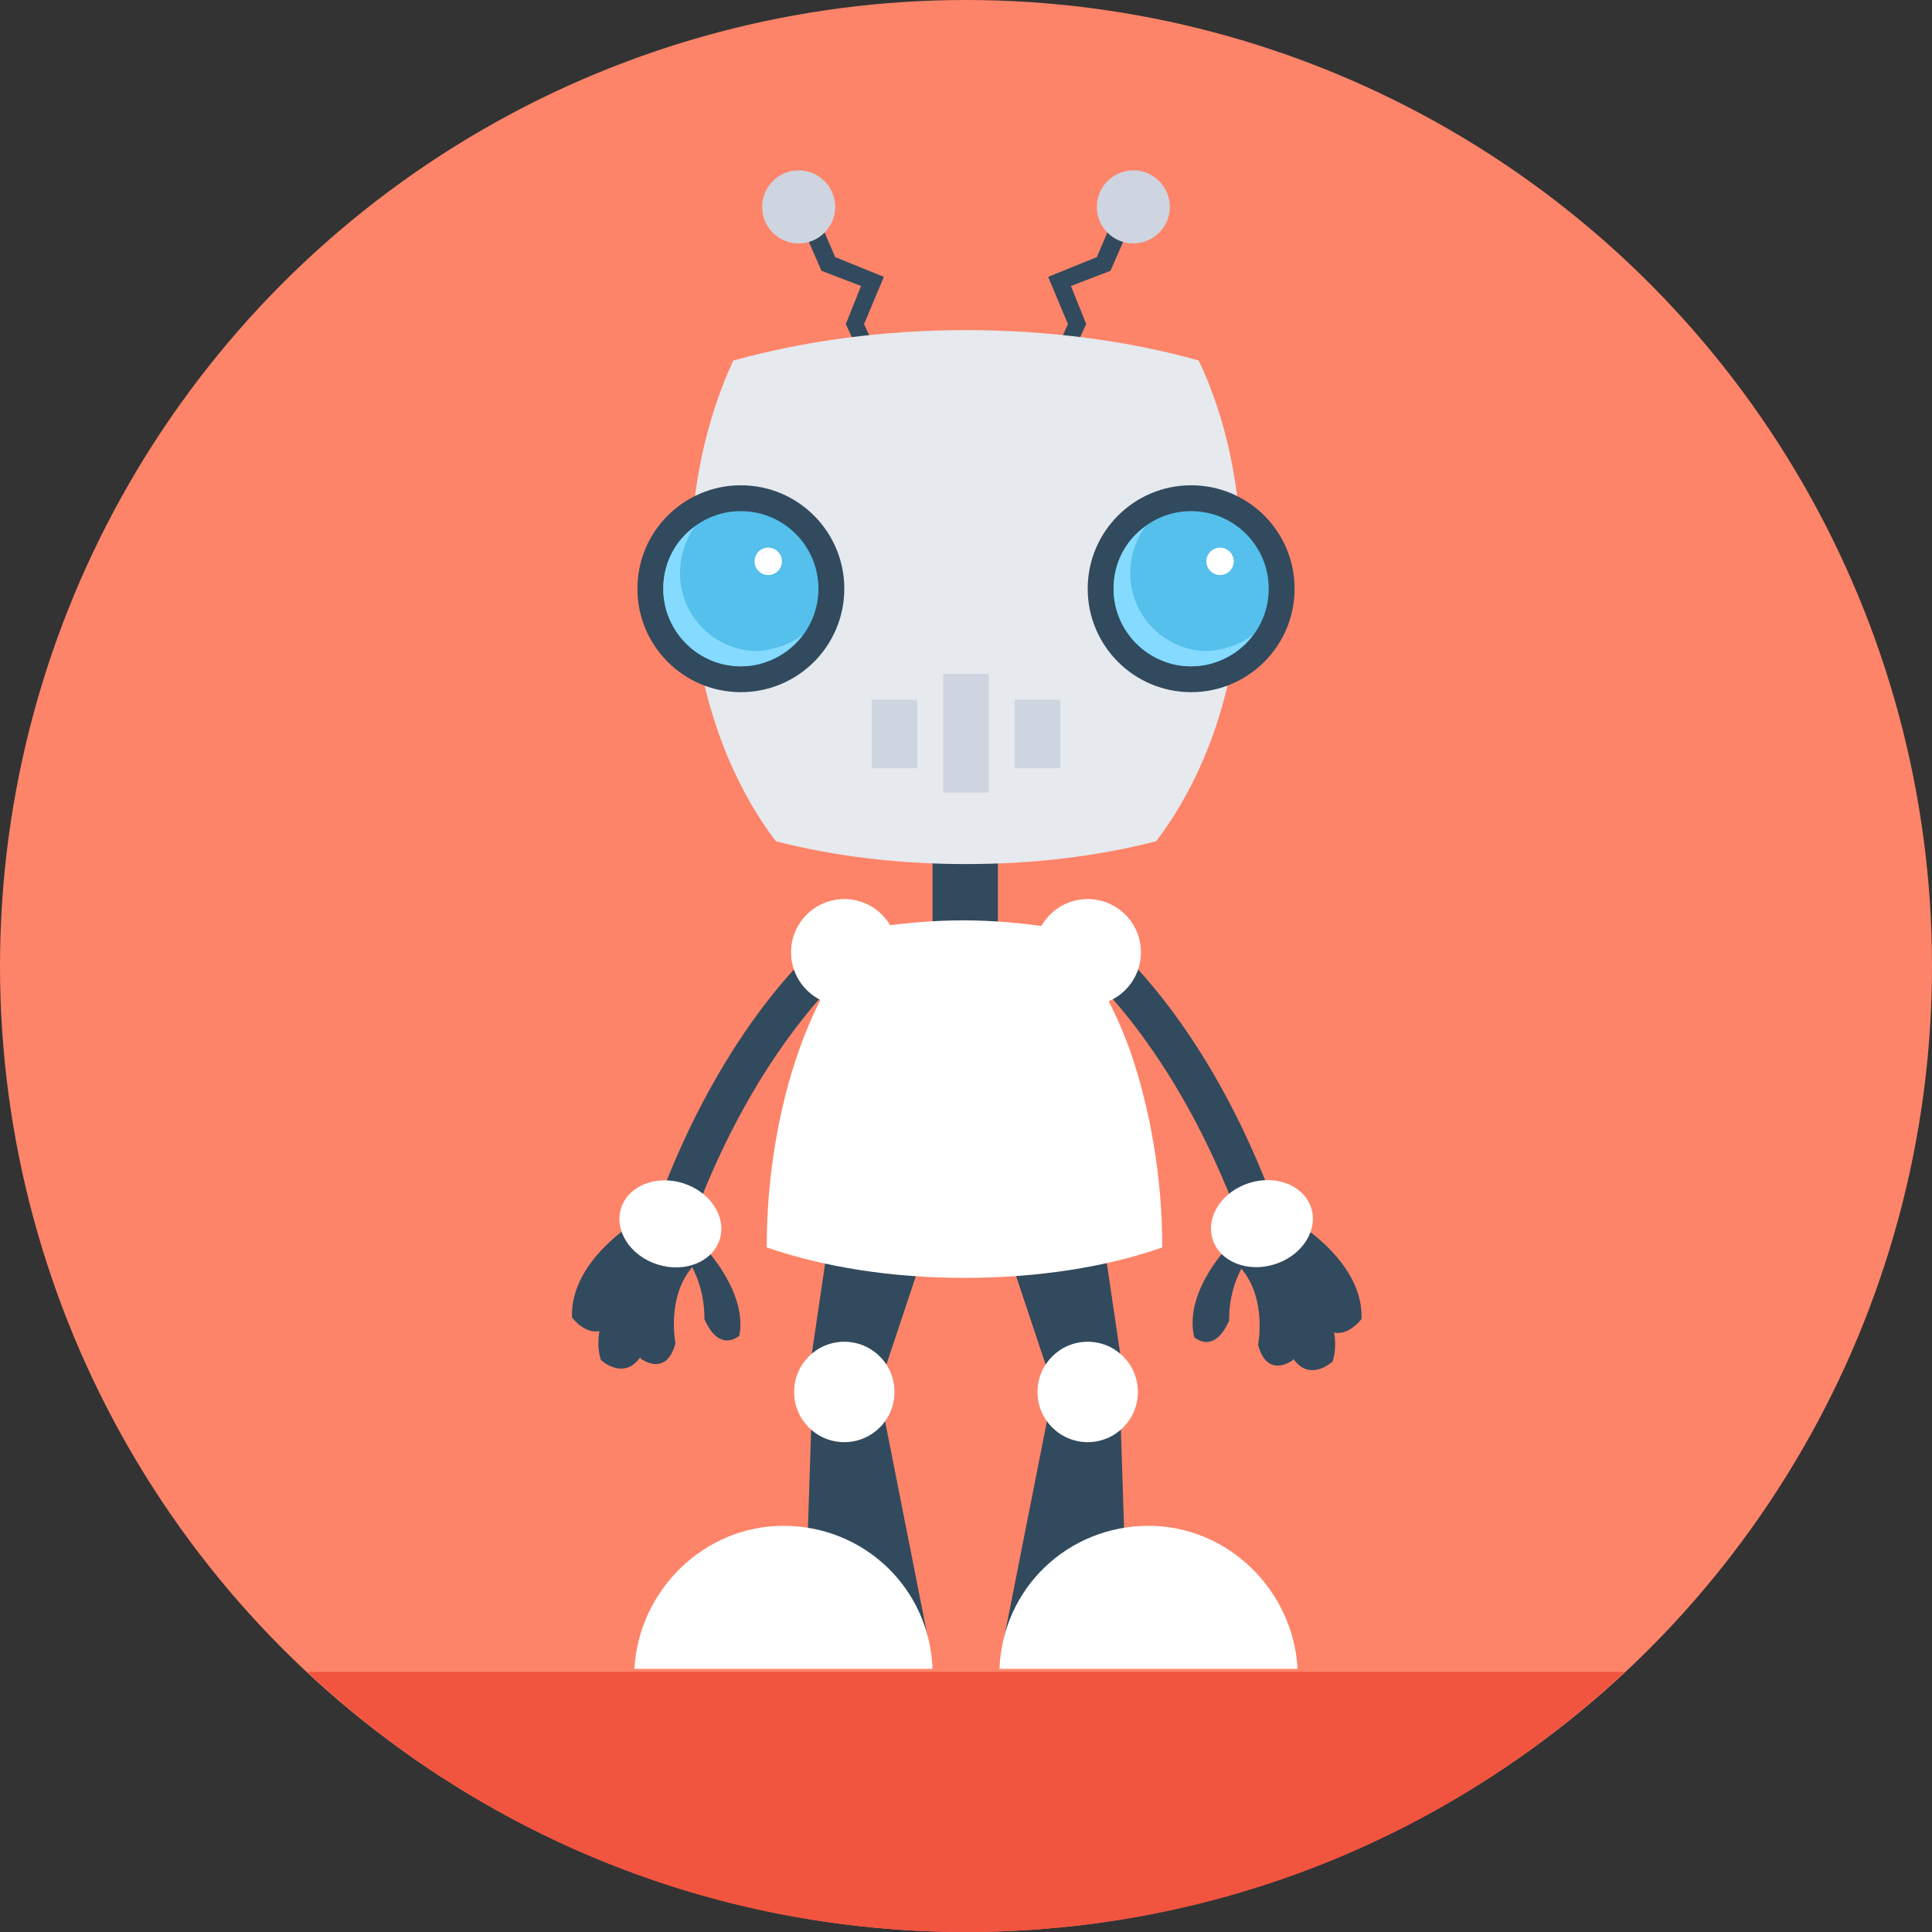 <?xml version="1.0" encoding="iso-8859-1"?>
<!-- Generator: Adobe Illustrator 19.0.0, SVG Export Plug-In . SVG Version: 6.00 Build 0)  -->
<svg xmlns="http://www.w3.org/2000/svg" xmlns:xlink="http://www.w3.org/1999/xlink" version="1.1" id="Layer_1" x="0px" y="0px" viewBox="0 0 508 508" style="enable-background:new 0 0 508 508;" xml:space="preserve">
<rect x="0" y="0" width="508" height="508" fill="#333333" stroke="none"/>
<circle style="fill:#FD8469;" cx="254" cy="254" r="254"/>
<path style="fill:#F1543F;" d="M80.8,439.6C126,482,186.8,508,254,508s128-26,173.2-68.4H80.8z"/>
<g>
	<rect x="245.2" y="216.8" style="fill:#324A5E;" width="17.2" height="33.6"/>
	<path style="fill:#324A5E;" d="M182,321.2c17.2-46.8,41.6-66.8,41.6-66.8l-6.4-7.6c-1.2,0.8-26.8,21.6-44.8,71.2L182,321.2z"/>
	<path style="fill:#324A5E;" d="M186,328.8c-2,2.8-6.4,3.6-9.6,2c0,0-0.4,0-0.4-0.4c-0.4,0-1.6-0.4-1.6-0.4   c-1.2-0.4-2.4-0.8-3.6-0.8c-2.8-0.8-4.8-4-4.8-7.2c-6.4,4.4-16,13.2-15.6,24.4c0,0,3.2,4.4,7.2,3.6c-0.4,2.4-0.4,5.2,0.4,7.6   c0,0,6,5.6,10.4-0.8v0.4c0,0,6.8,5.2,9.2-4c0,0-2.4-12,4.4-20c3.6,6.8,3.2,13.6,3.2,13.6c4,9.2,9.2,4.4,9.2,4.4   C196,342.8,190.4,334,186,328.8z"/>
</g>
<ellipse transform="matrix(-0.303 0.953 -0.953 -0.303 536.16 251.301)" style="fill:#FFFFFF;" cx="176.233" cy="321.61" rx="11.2" ry="13.6"/>
<g>
	<path style="fill:#324A5E;" d="M326,321.2c-17.2-46.8-41.6-66.8-41.6-66.8l6.4-7.6c1.2,0.8,26.8,21.6,44.8,71.2L326,321.2z"/>
	<path style="fill:#324A5E;" d="M322,328.8c2,2.8,6.4,3.6,9.6,2c0,0,0.4,0,0.4-0.4c0.4,0,1.6-0.4,1.6-0.4c1.2-0.4,2.4-0.8,3.6-0.8   c3.2-0.8,5.2-3.6,5.2-6.8c6.4,4.4,16,13.2,15.6,24.4c0,0-3.2,4.4-7.2,3.6c0.4,2.4,0.4,5.2-0.4,7.6c0,0-6,5.6-10.4-0.8v0.4   c0,0-6.8,5.2-9.2-4c0,0,2.4-12-4.4-20c-3.6,6.8-3.2,13.6-3.2,13.6c-4,9.2-9.2,4.4-9.2,4.4C312,342.8,317.6,334,322,328.8z"/>
</g>
<g>
	
		<ellipse transform="matrix(-0.303 -0.953 0.953 -0.303 125.76 735.204)" style="fill:#FFFFFF;" cx="331.587" cy="321.638" rx="11.2" ry="13.6"/>
	<circle style="fill:#FFFFFF;" cx="286" cy="250.4" r="14"/>
	<circle style="fill:#FFFFFF;" cx="222" cy="250.4" r="14"/>
</g>
<g>
	<polygon style="fill:#324A5E;" points="294.4,366 296,415.2 263.6,432.8 276.8,366  "/>
	<polygon style="fill:#324A5E;" points="259.2,311.6 278.4,369.2 295.2,360.4 288,311.6  "/>
</g>
<g>
	<path style="fill:#FFFFFF;" d="M341.2,438.8c-1.2-20.8-18.4-37.6-39.2-37.6c-21.2,0-38.4,16.4-39.2,37.6H341.2z"/>
	<circle style="fill:#FFFFFF;" cx="286" cy="366" r="13.2"/>
</g>
<g>
	<polygon style="fill:#324A5E;" points="213.6,366 212,415.2 244.4,432.8 231.2,366  "/>
	<polygon style="fill:#324A5E;" points="248.8,311.6 229.6,369.2 212.8,360.4 220,311.6  "/>
</g>
<g>
	<path style="fill:#FFFFFF;" d="M166.8,438.8c1.2-20.8,18.4-37.6,39.2-37.6c21.2,0,38.4,16.4,39.2,37.6H166.8z"/>
	<circle style="fill:#FFFFFF;" cx="222" cy="366" r="13.2"/>
	<path style="fill:#FFFFFF;" d="M297.2,276.4c5.2,15.2,8.4,32.8,8.4,51.6c-14.8,5.2-32.8,8-52,8s-36.8-2.8-52-8   c0-18.8,3.2-36.8,8.4-51.6c5.2-14.8,12-25.2,18.8-32.4c8-1.2,16-2,24.4-2c8.4,0,16.4,0.8,24.4,2C285.2,251.2,292,262,297.2,276.4z"/>
</g>
<polygon style="fill:#324A5E;" points="279.2,99.2 275.2,97.6 280.8,85.2 275.6,72.8 288.4,67.6 293.2,56.4 297.6,58.4 292,71.2   281.6,75.2 285.6,85.2 "/>
<circle style="fill:#CED5E0;" cx="298" cy="54.4" r="9.6"/>
<polygon style="fill:#324A5E;" points="228.8,99.2 232.8,97.6 227.2,85.2 232.4,72.8 219.6,67.6 214.8,56.4 210.4,58.4 216,71.2   226.4,75.2 222.4,85.2 "/>
<circle style="fill:#CED5E0;" cx="210" cy="54.4" r="9.6"/>
<path style="fill:#E6E9EE;" d="M326.4,148.4c0,28.8-8.4,54.4-22.4,72.8c-15.6,4-32.4,6-50,6s-34.4-2-50-6  c-14-18.4-22.4-44.4-22.4-72.8c0-19.6,4-38,11.2-53.6c18.8-5.2,39.6-8,61.2-8s42.8,2.8,61.2,8C322.4,110,326.4,128.4,326.4,148.4z"/>
<circle style="fill:#324A5E;" cx="313.2" cy="154.8" r="27.2"/>
<circle style="fill:#54C0EB;" cx="313.2" cy="154.8" r="20.4"/>
<path style="fill:#84DBFF;" d="M329.6,166.8c-3.6,4.8-9.6,8.4-16.4,8.4c-11.2,0-20.4-9.2-20.4-20.4c0-6.8,3.2-12.8,8.4-16.4  c-2.4,3.2-4,7.6-4,12.4c0,11.2,9.2,20.4,20.4,20.4C322,170.8,326,169.6,329.6,166.8z"/>
<circle style="fill:#FFFFFF;" cx="320.8" cy="147.6" r="3.6"/>
<circle style="fill:#324A5E;" cx="194.8" cy="154.8" r="27.2"/>
<circle style="fill:#54C0EB;" cx="194.8" cy="154.8" r="20.4"/>
<path style="fill:#84DBFF;" d="M211.2,166.8c-3.6,4.8-9.6,8.4-16.4,8.4c-11.2,0-20.4-9.2-20.4-20.4c0-6.8,3.2-12.8,8.4-16.4  c-2.4,3.2-4,7.6-4,12.4c0,11.2,9.2,20.4,20.4,20.4C203.6,170.8,207.6,169.6,211.2,166.8z"/>
<circle style="fill:#FFFFFF;" cx="202" cy="147.6" r="3.6"/>
<g>
	<rect x="248" y="177.2" style="fill:#CED5E0;" width="12" height="31.2"/>
	<rect x="266.8" y="184" style="fill:#CED5E0;" width="12" height="18"/>
	<rect x="229.2" y="184" style="fill:#CED5E0;" width="12" height="18"/>
</g>
<g>
</g>
<g>
</g>
<g>
</g>
<g>
</g>
<g>
</g>
<g>
</g>
<g>
</g>
<g>
</g>
<g>
</g>
<g>
</g>
<g>
</g>
<g>
</g>
<g>
</g>
<g>
</g>
<g>
</g>
</svg>
